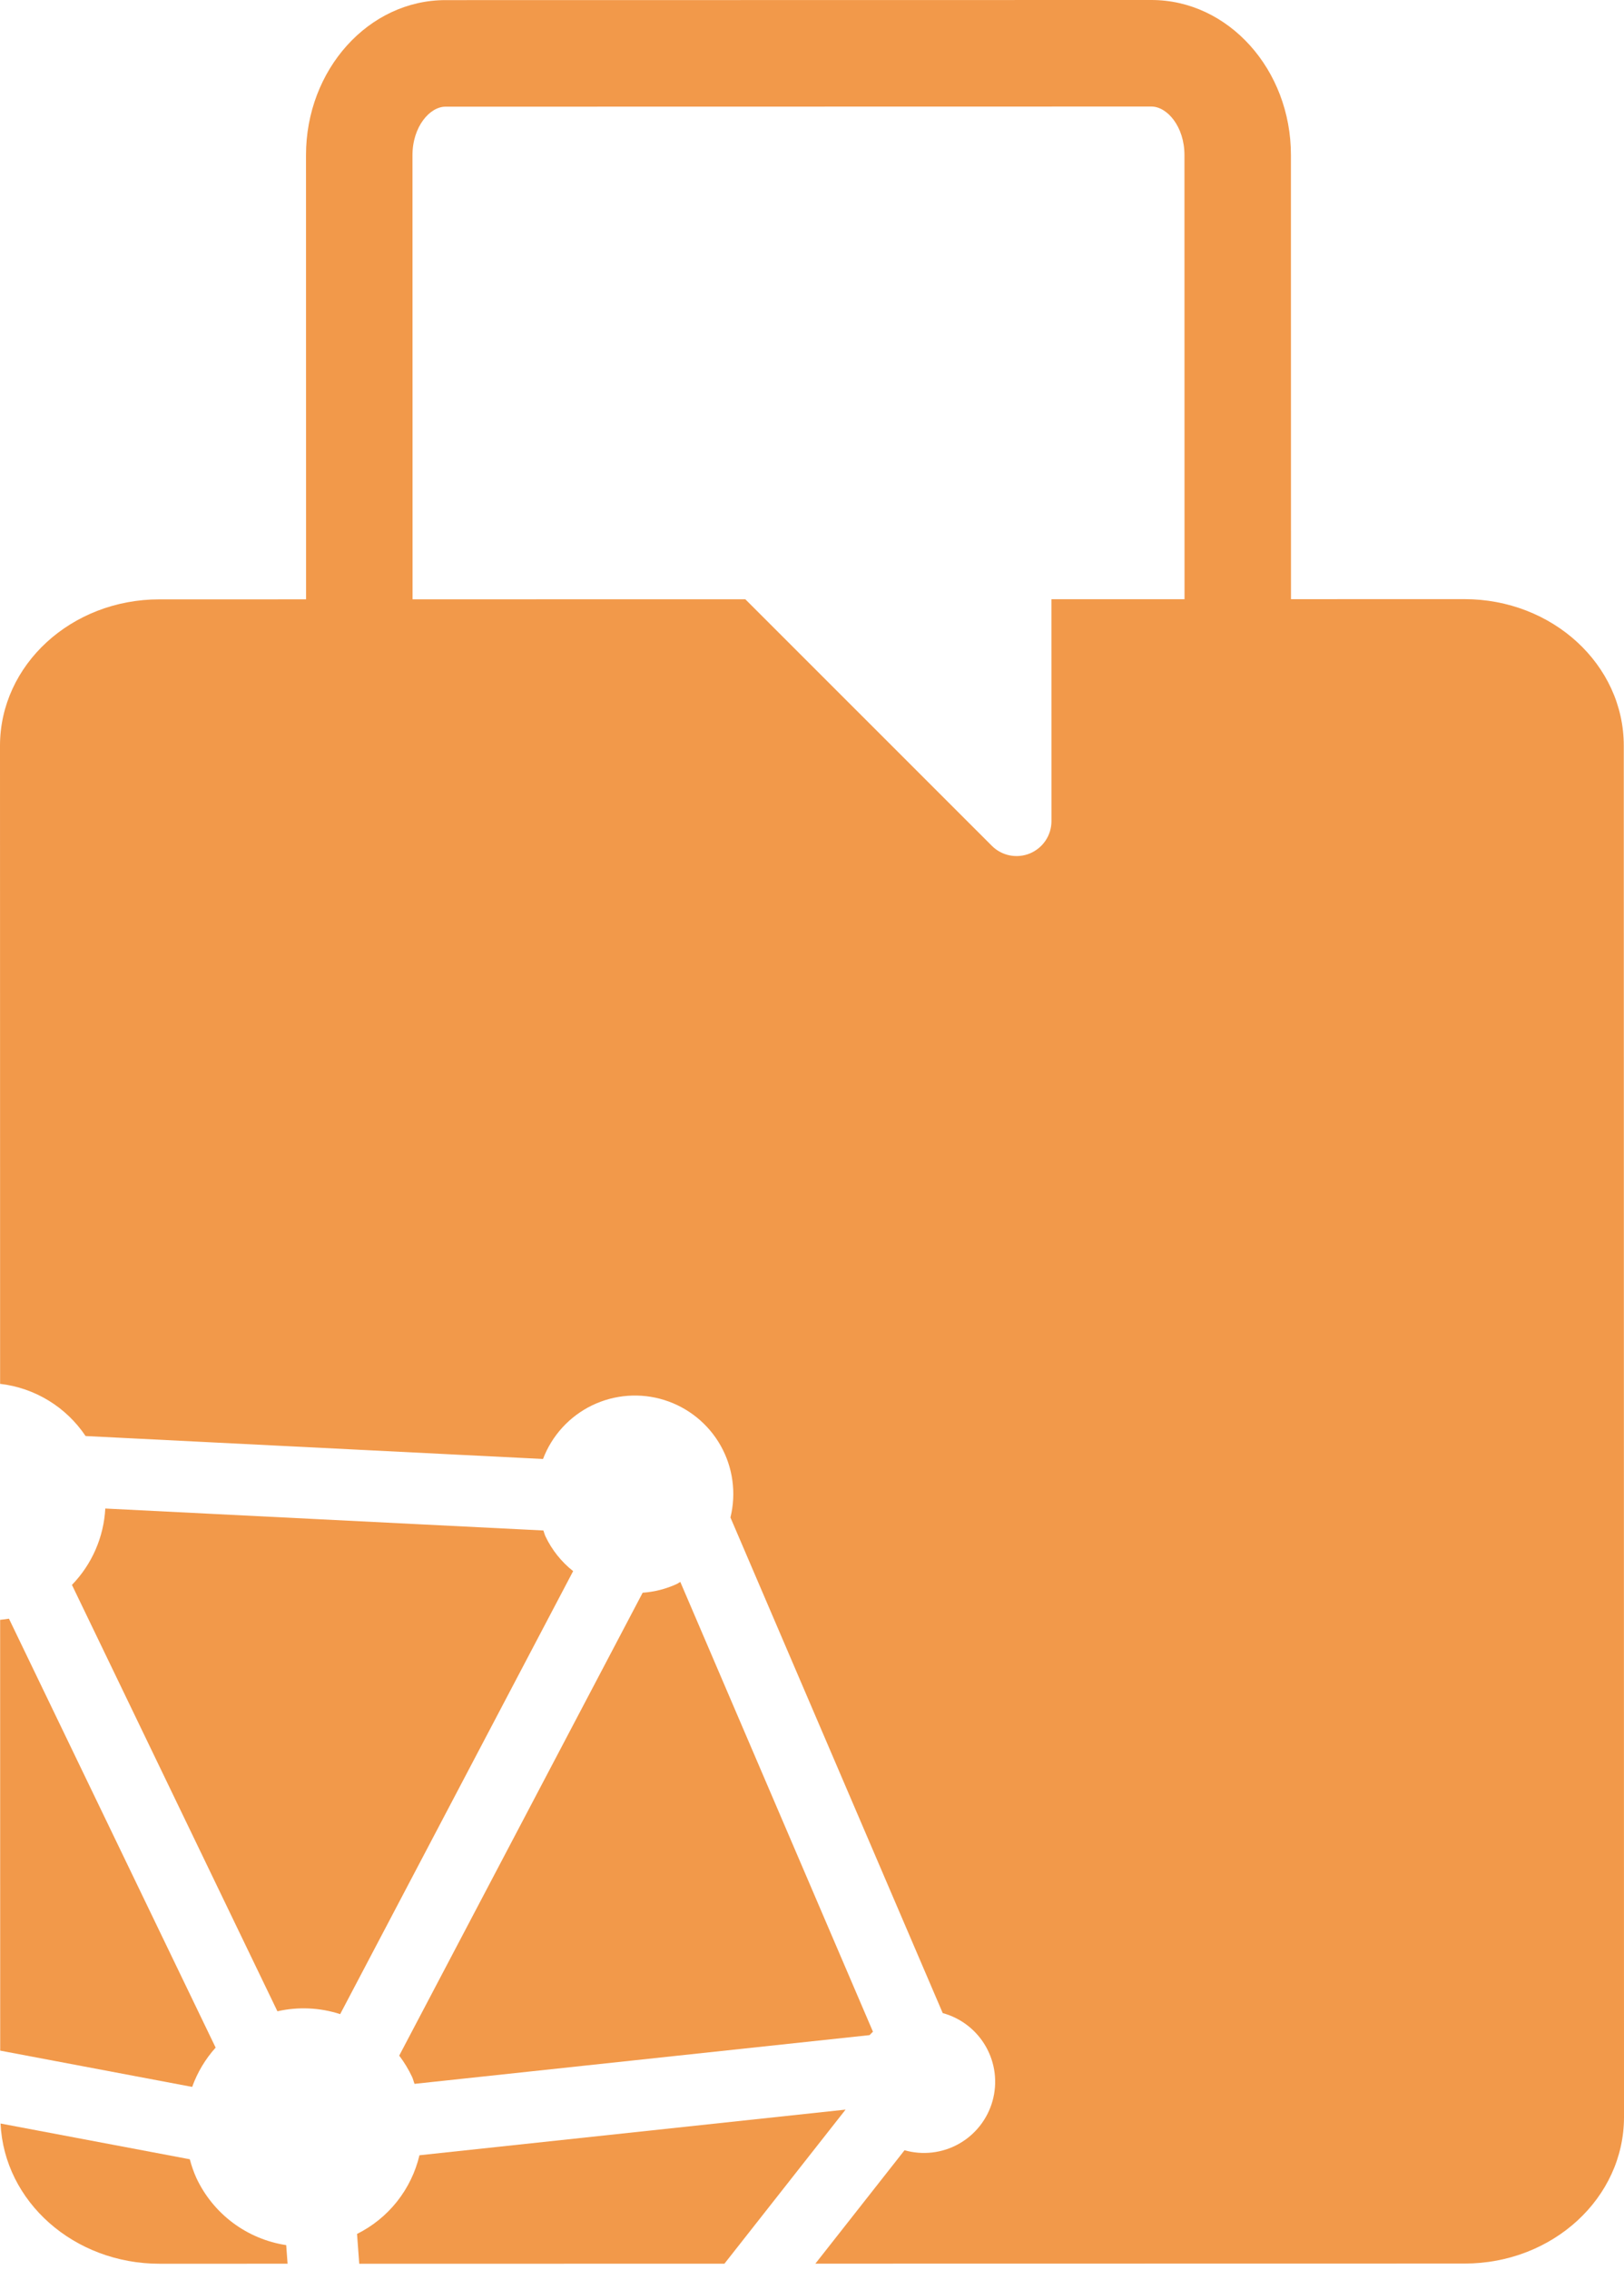<svg width="73" height="102" viewBox="0 0 73 102" fill="none" xmlns="http://www.w3.org/2000/svg">
<path d="M8.826 97.859C8.705 97.588 8.606 97.308 8.532 97.02L0.025 95.414C0.186 98.921 3.321 101.716 7.179 101.715L12.927 101.714L12.865 100.878C11.996 100.746 11.172 100.401 10.467 99.875C9.763 99.348 9.199 98.656 8.826 97.859Z" fill="#F2994A"/>
<path d="M18.633 93.632L39.088 91.442C39.135 91.388 39.189 91.34 39.24 91.289L30.58 71.078C30.525 71.107 30.479 71.146 30.422 71.172C29.939 71.394 29.419 71.527 28.888 71.564L17.945 92.363C18.17 92.66 18.364 92.98 18.523 93.317C18.571 93.421 18.592 93.528 18.633 93.632Z" fill="#F2994A"/>
<path d="M18.855 96.84C18.675 97.599 18.33 98.309 17.846 98.92C17.361 99.531 16.747 100.028 16.049 100.375L16.148 101.716L32.563 101.713L38.009 94.789L18.855 96.84Z" fill="#F2994A"/>
<path d="M65.821 26.92L58.031 26.922L58.028 6.965C58.028 3.124 55.214 -0.001 51.757 1.19199e-07L20.024 0.005C16.566 0.005 13.754 3.132 13.755 6.973L13.758 26.929L7.165 26.93C3.205 26.93 -0.002 29.875 6.32315e-07 33.513L0.005 62.179C0.777 62.268 1.52 62.524 2.183 62.929C2.847 63.334 3.414 63.878 3.847 64.524L24.409 65.555C24.809 64.502 25.596 63.642 26.608 63.149C27.621 62.657 28.784 62.57 29.858 62.905C30.933 63.241 31.84 63.974 32.393 64.954C32.946 65.935 33.103 67.09 32.834 68.184L42.376 90.452C42.782 90.562 43.163 90.753 43.496 91.011C43.829 91.27 44.108 91.591 44.316 91.958C44.524 92.325 44.658 92.729 44.71 93.147C44.761 93.566 44.729 93.99 44.616 94.397C44.503 94.803 44.311 95.182 44.05 95.514C43.79 95.846 43.467 96.122 43.099 96.329C42.731 96.535 42.326 96.666 41.908 96.715C41.489 96.764 41.065 96.73 40.659 96.615L36.651 101.711L65.835 101.706C69.795 101.706 73.002 98.761 73 95.123L72.99 33.501C72.989 29.863 69.782 26.919 65.821 26.92ZM18.541 6.973C18.541 5.688 19.323 4.793 20.025 4.793L51.757 4.787C52.459 4.787 53.242 5.682 53.242 6.967L53.245 26.924H47.262L47.264 36.891C47.265 37.202 47.173 37.506 47.001 37.765C46.829 38.023 46.584 38.225 46.297 38.345C46.01 38.464 45.694 38.495 45.389 38.435C45.084 38.374 44.804 38.224 44.584 38.004L33.502 26.926L18.545 26.928L18.541 6.973Z" fill="#F2994A"/>
<path d="M24.519 69.033C24.478 68.946 24.46 68.856 24.425 68.768L4.733 67.781C4.664 69.069 4.132 70.287 3.234 71.213L12.47 90.371C13.405 90.159 14.379 90.203 15.291 90.499L25.763 70.594C25.234 70.176 24.808 69.642 24.519 69.033Z" fill="#F2994A"/>
<path d="M9.693 92.003L0.403 72.731C0.271 72.755 0.138 72.767 0.006 72.782L0.009 92.139L8.638 93.769C8.872 93.118 9.23 92.518 9.693 92.003Z" fill="#F2994A"/>
</svg>
